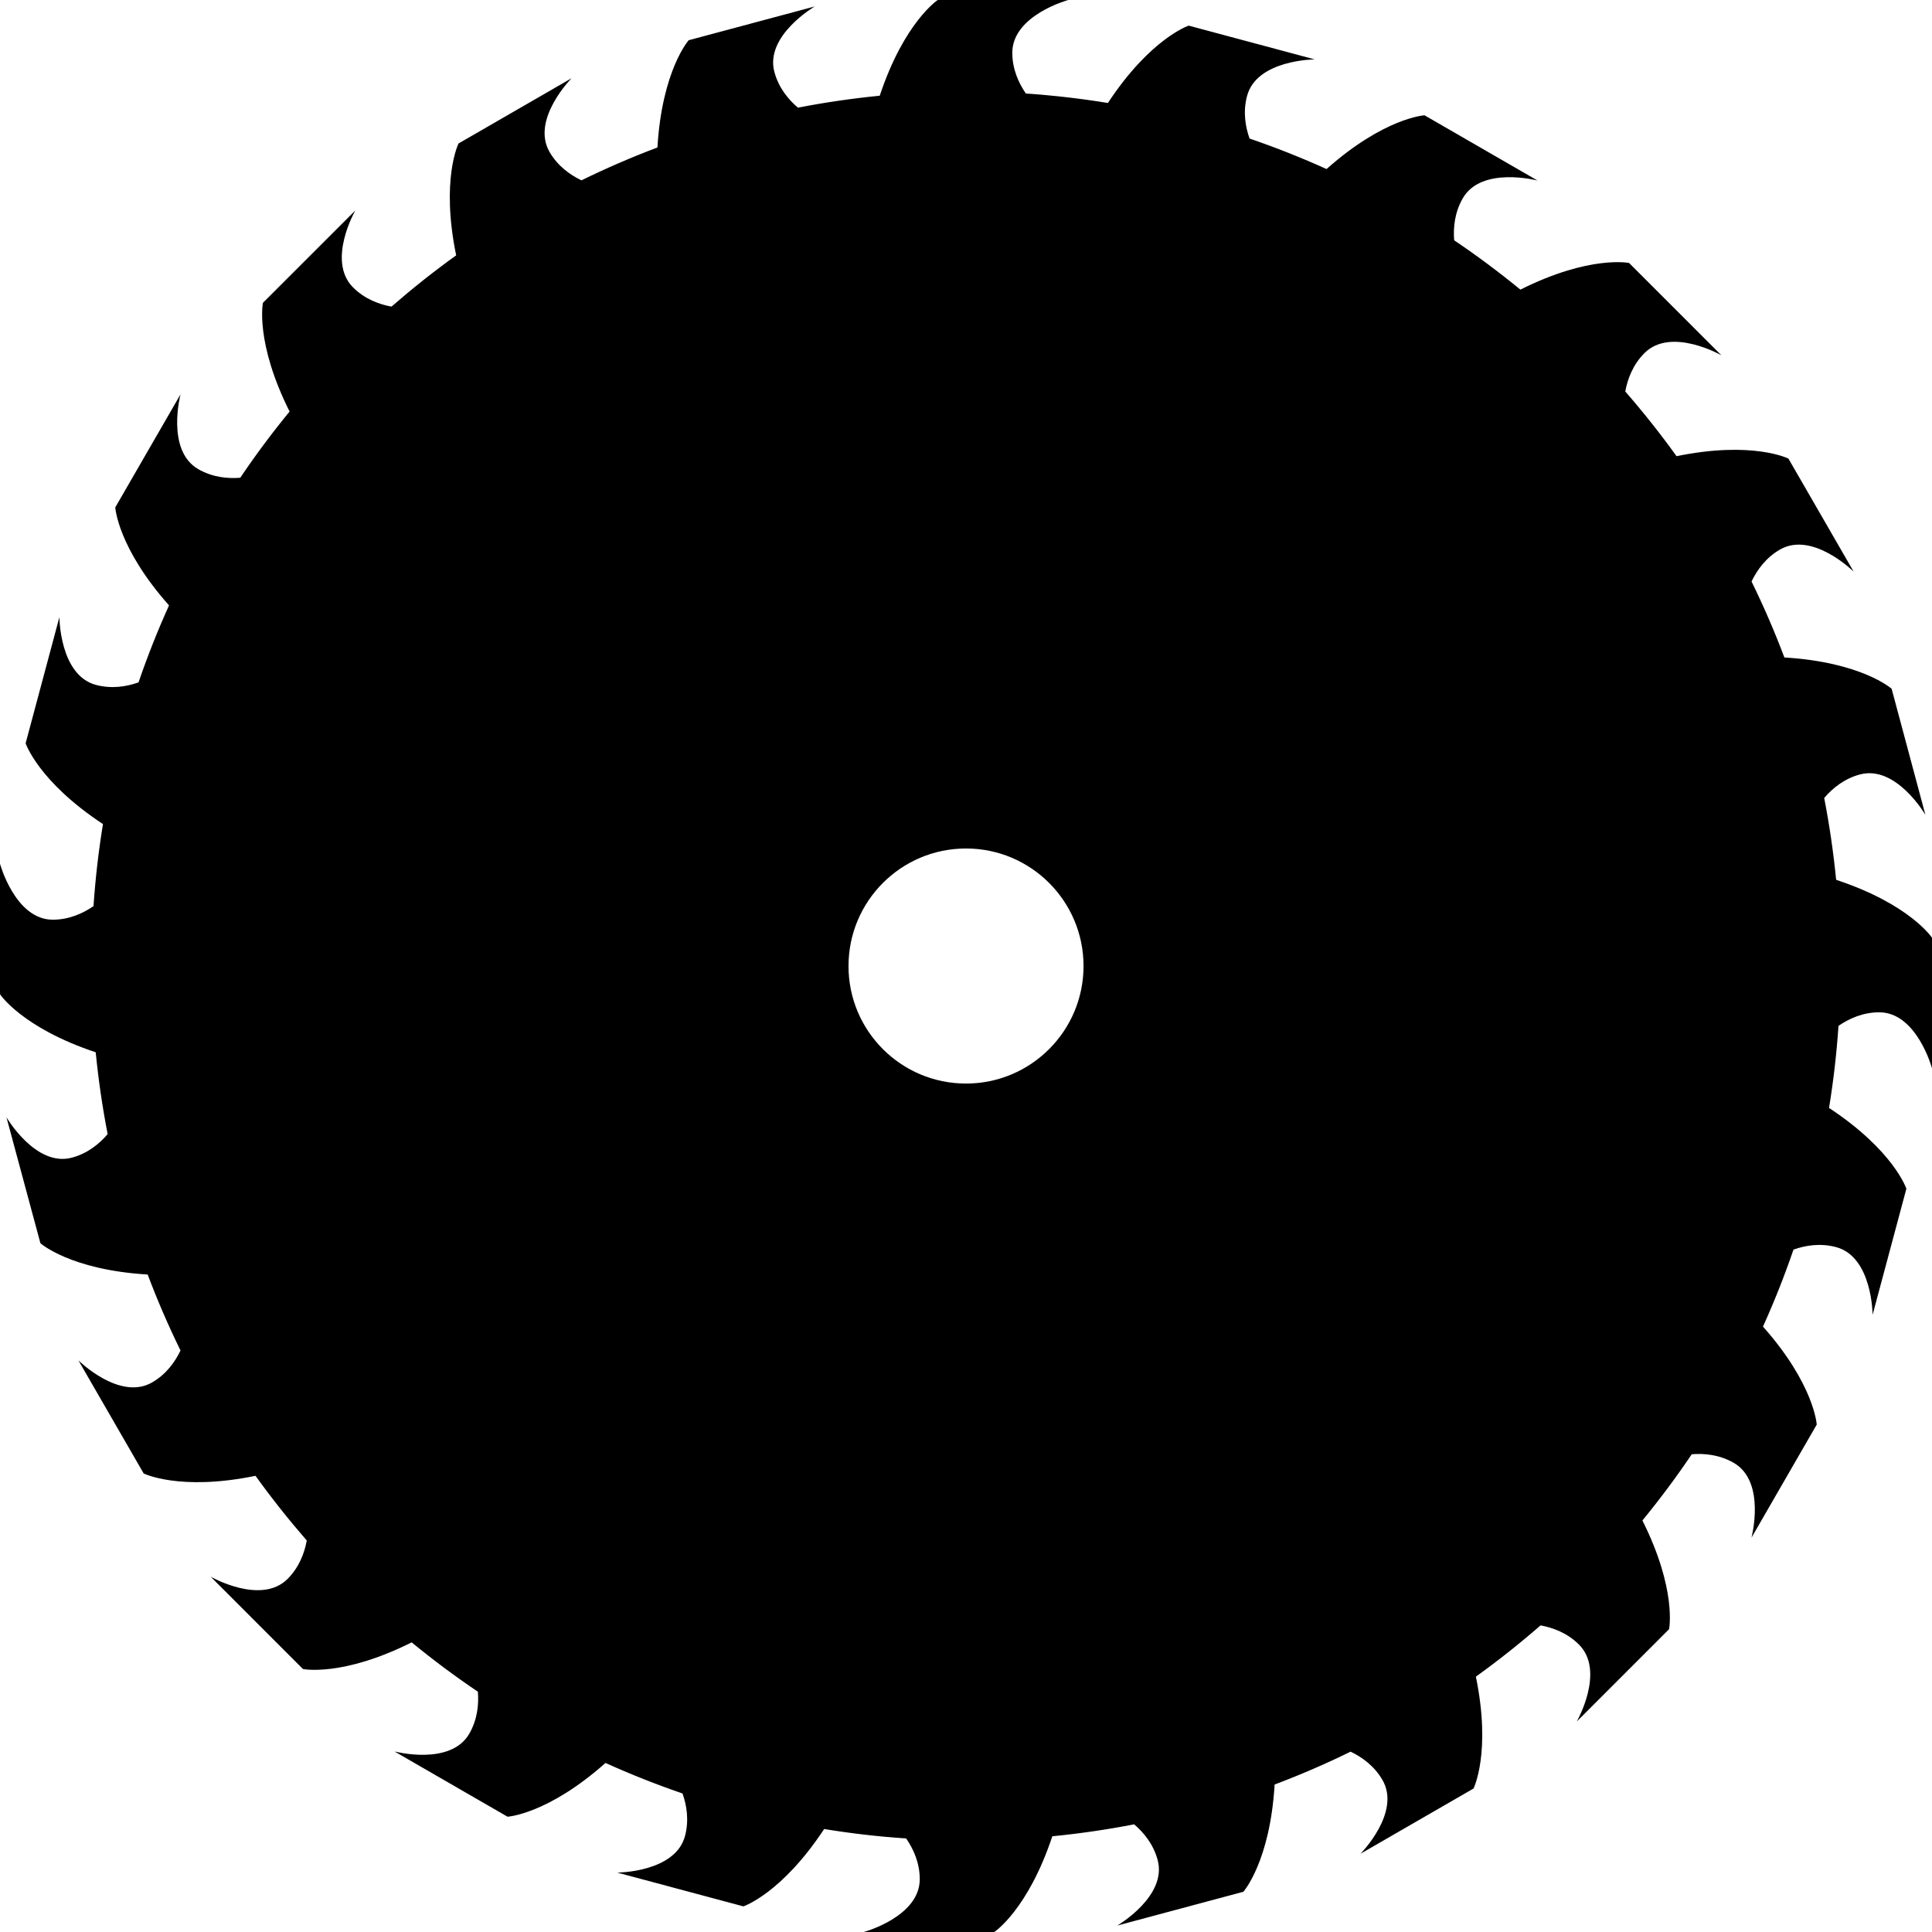 <svg width="4500" height="4500" viewBox="0 0 4500 4500" fill="none" xmlns="http://www.w3.org/2000/svg">
<path d="M-0 2315.8V2011.85C-0 2011.85 35.413 2142.15 122.937 2142.15C161.192 2142.15 193.644 2127.22 217.805 2110.52C222.187 2045.96 229.53 1982.23 239.834 1919.45C88.946 1819.95 59.692 1731.23 59.692 1731.23L138.334 1437.57C138.334 1437.57 138.808 1572.61 223.371 1595.24C260.087 1605.07 295.026 1599.27 322.622 1589.43C343.585 1528.31 367.272 1468.49 393.684 1410.09C273.826 1275.05 268.496 1181.83 268.496 1181.83L420.45 918.503C420.45 918.503 385.985 1049.04 461.785 1092.75C494.947 1111.82 530.241 1115.14 559.613 1112.77C595.499 1059.46 633.873 1008.06 674.496 958.541C593.486 796.731 612.436 705.283 612.436 705.283L827.517 490.287C827.517 490.287 760.482 607.439 822.306 669.391C849.428 696.517 882.827 708.837 911.844 714.167C960.166 672.116 1010.38 632.196 1062.49 594.764C1026.13 417.555 1068.06 334.163 1068.06 334.163L1331.35 182.184C1331.35 182.184 1236.24 278.015 1279.94 353.826C1299.01 386.875 1327.91 407.368 1354.32 420.043C1411.88 391.85 1470.86 366.264 1531.27 343.521C1542.04 163.35 1604.11 93.698 1604.11 93.698L1897.71 15.044C1897.71 15.044 1781.05 83.037 1803.67 167.496C1813.5 204.336 1836.12 231.699 1858.51 250.77C1921.04 238.569 1984.64 229.33 2049.07 222.933C2106.16 51.291 2184.21 0 2184.21 0H2488.12C2488.12 0 2357.84 35.418 2357.84 122.957C2357.84 161.218 2372.76 193.675 2389.46 217.839C2454.01 222.222 2517.73 229.566 2580.5 239.872C2679.98 88.96 2768.69 59.702 2768.69 59.702L3062.3 138.356C3062.3 138.356 2927.28 138.83 2904.66 223.407C2894.83 260.128 2900.63 295.072 2910.46 322.672C2971.58 343.639 3031.39 367.33 3089.78 393.746C3224.79 273.869 3318 268.538 3318 268.538L3581.29 420.516C3581.29 420.516 3450.77 386.046 3407.07 461.857C3388 495.025 3384.68 530.325 3387.05 559.702C3440.35 595.594 3491.75 633.973 3541.26 674.603C3703.04 593.58 3794.47 612.533 3794.47 612.533L4009.44 827.529C4009.44 827.529 3892.3 760.483 3830.36 822.317C3803.24 849.443 3790.92 882.848 3785.59 911.869C3827.64 960.199 3867.55 1010.42 3904.97 1062.54C4082.16 1026.18 4165.53 1068.11 4165.53 1068.11L4317.49 1331.44C4317.49 1331.44 4221.67 1236.32 4145.87 1280.03C4112.83 1299.1 4092.34 1328 4079.67 1354.42C4107.86 1411.99 4133.44 1470.98 4156.18 1531.39C4336.32 1542.17 4405.96 1604.24 4405.96 1604.24L4484.6 1897.89C4484.6 1897.89 4416.62 1781.21 4332.18 1803.84C4295.34 1813.67 4267.98 1836.29 4248.91 1858.68C4261.11 1921.23 4270.35 1984.84 4276.75 2049.28C4448.72 2106.14 4500 2184.2 4500 2184.2V2488.15C4500 2488.15 4464.59 2357.85 4377.06 2357.85C4338.81 2357.85 4306.36 2372.78 4282.2 2389.48C4277.81 2454.04 4270.47 2517.77 4260.17 2580.55C4411.05 2680.05 4440.31 2768.78 4440.31 2768.78L4361.67 3062.43C4361.67 3062.43 4361.19 2927.39 4276.63 2904.76C4239.91 2894.93 4204.97 2900.73 4177.38 2910.57C4156.42 2971.69 4132.73 3031.51 4106.32 3089.91C4226.17 3224.95 4231.5 3318.17 4231.5 3318.17L4079.55 3581.5C4079.55 3581.5 4114.02 3450.96 4038.22 3407.25C4005.05 3388.18 3969.76 3384.86 3940.39 3387.23C3904.5 3440.54 3866.13 3491.95 3825.5 3541.46C3906.51 3703.27 3887.56 3794.72 3887.56 3794.72L3672.6 4009.71C3672.6 4009.71 3739.64 3892.56 3677.81 3830.61C3650.69 3803.48 3617.29 3791.16 3588.27 3785.83C3539.95 3827.88 3489.74 3867.8 3437.62 3905.24C3473.98 4082.44 3432.06 4165.84 3432.06 4165.84L3168.77 4317.82C3168.77 4317.82 3263.88 4221.99 3220.17 4146.17C3201.11 4113.12 3172.21 4092.63 3145.8 4079.96C3088.24 4108.15 3029.25 4133.74 2968.85 4156.48C2958.07 4336.65 2896.01 4406.3 2896.01 4406.3L2602.41 4484.96C2602.41 4484.96 2719.07 4416.96 2696.45 4332.5C2686.62 4295.66 2664 4268.3 2641.61 4249.23C2579.08 4261.43 2515.48 4270.67 2451.05 4277.07C2393.96 4448.71 2315.91 4500 2315.91 4500H2012C2012 4500 2142.28 4464.58 2142.28 4377.04C2142.28 4338.78 2127.36 4306.33 2110.66 4282.16C2046.11 4277.78 1982.39 4270.43 1919.62 4260.13C1820.13 4411.04 1731.43 4440.3 1731.43 4440.3L1437.82 4361.64C1437.82 4361.64 1572.84 4361.17 1595.46 4276.59C1605.29 4239.87 1599.49 4204.93 1589.66 4177.33C1528.54 4156.36 1468.73 4132.67 1410.34 4106.25C1275.33 4226.13 1182.12 4231.46 1182.12 4231.46L918.832 4079.48C918.832 4079.48 1049.35 4113.95 1093.05 4038.14C1112.12 4004.98 1115.44 3969.68 1113.07 3940.3C1059.77 3904.41 1008.37 3866.03 958.863 3825.4C797.078 3906.42 705.646 3887.47 705.646 3887.47L490.683 3672.47C490.683 3672.47 607.817 3739.52 669.759 3677.68C696.881 3650.56 709.199 3617.15 714.528 3588.13C672.483 3539.8 632.57 3489.58 595.144 3437.46C417.963 3473.82 334.583 3431.89 334.583 3431.89L182.629 3168.56C182.629 3168.56 278.444 3263.68 354.244 3219.97C387.288 3200.9 407.777 3172 420.45 3145.58C392.262 3088.01 366.68 3029.02 343.94 2968.61C163.798 2957.83 94.157 2895.76 94.157 2895.76L15.041 2602.35C15.041 2602.35 83.024 2719.02 167.47 2696.4C204.303 2686.57 231.662 2663.94 250.73 2641.55C238.531 2579.01 229.293 2515.4 222.898 2450.96C51.283 2393.86 -0 2315.8 -0 2315.8ZM2250.06 2523.81C2401.18 2523.81 2523.77 2401.21 2523.77 2250.06C2523.77 2098.91 2401.18 1976.31 2250.06 1976.31C2098.93 1976.31 1976.35 2098.91 1976.35 2250.06C1976.23 2401.21 2098.82 2523.81 2250.06 2523.81Z" fill="black"/>
</svg>

